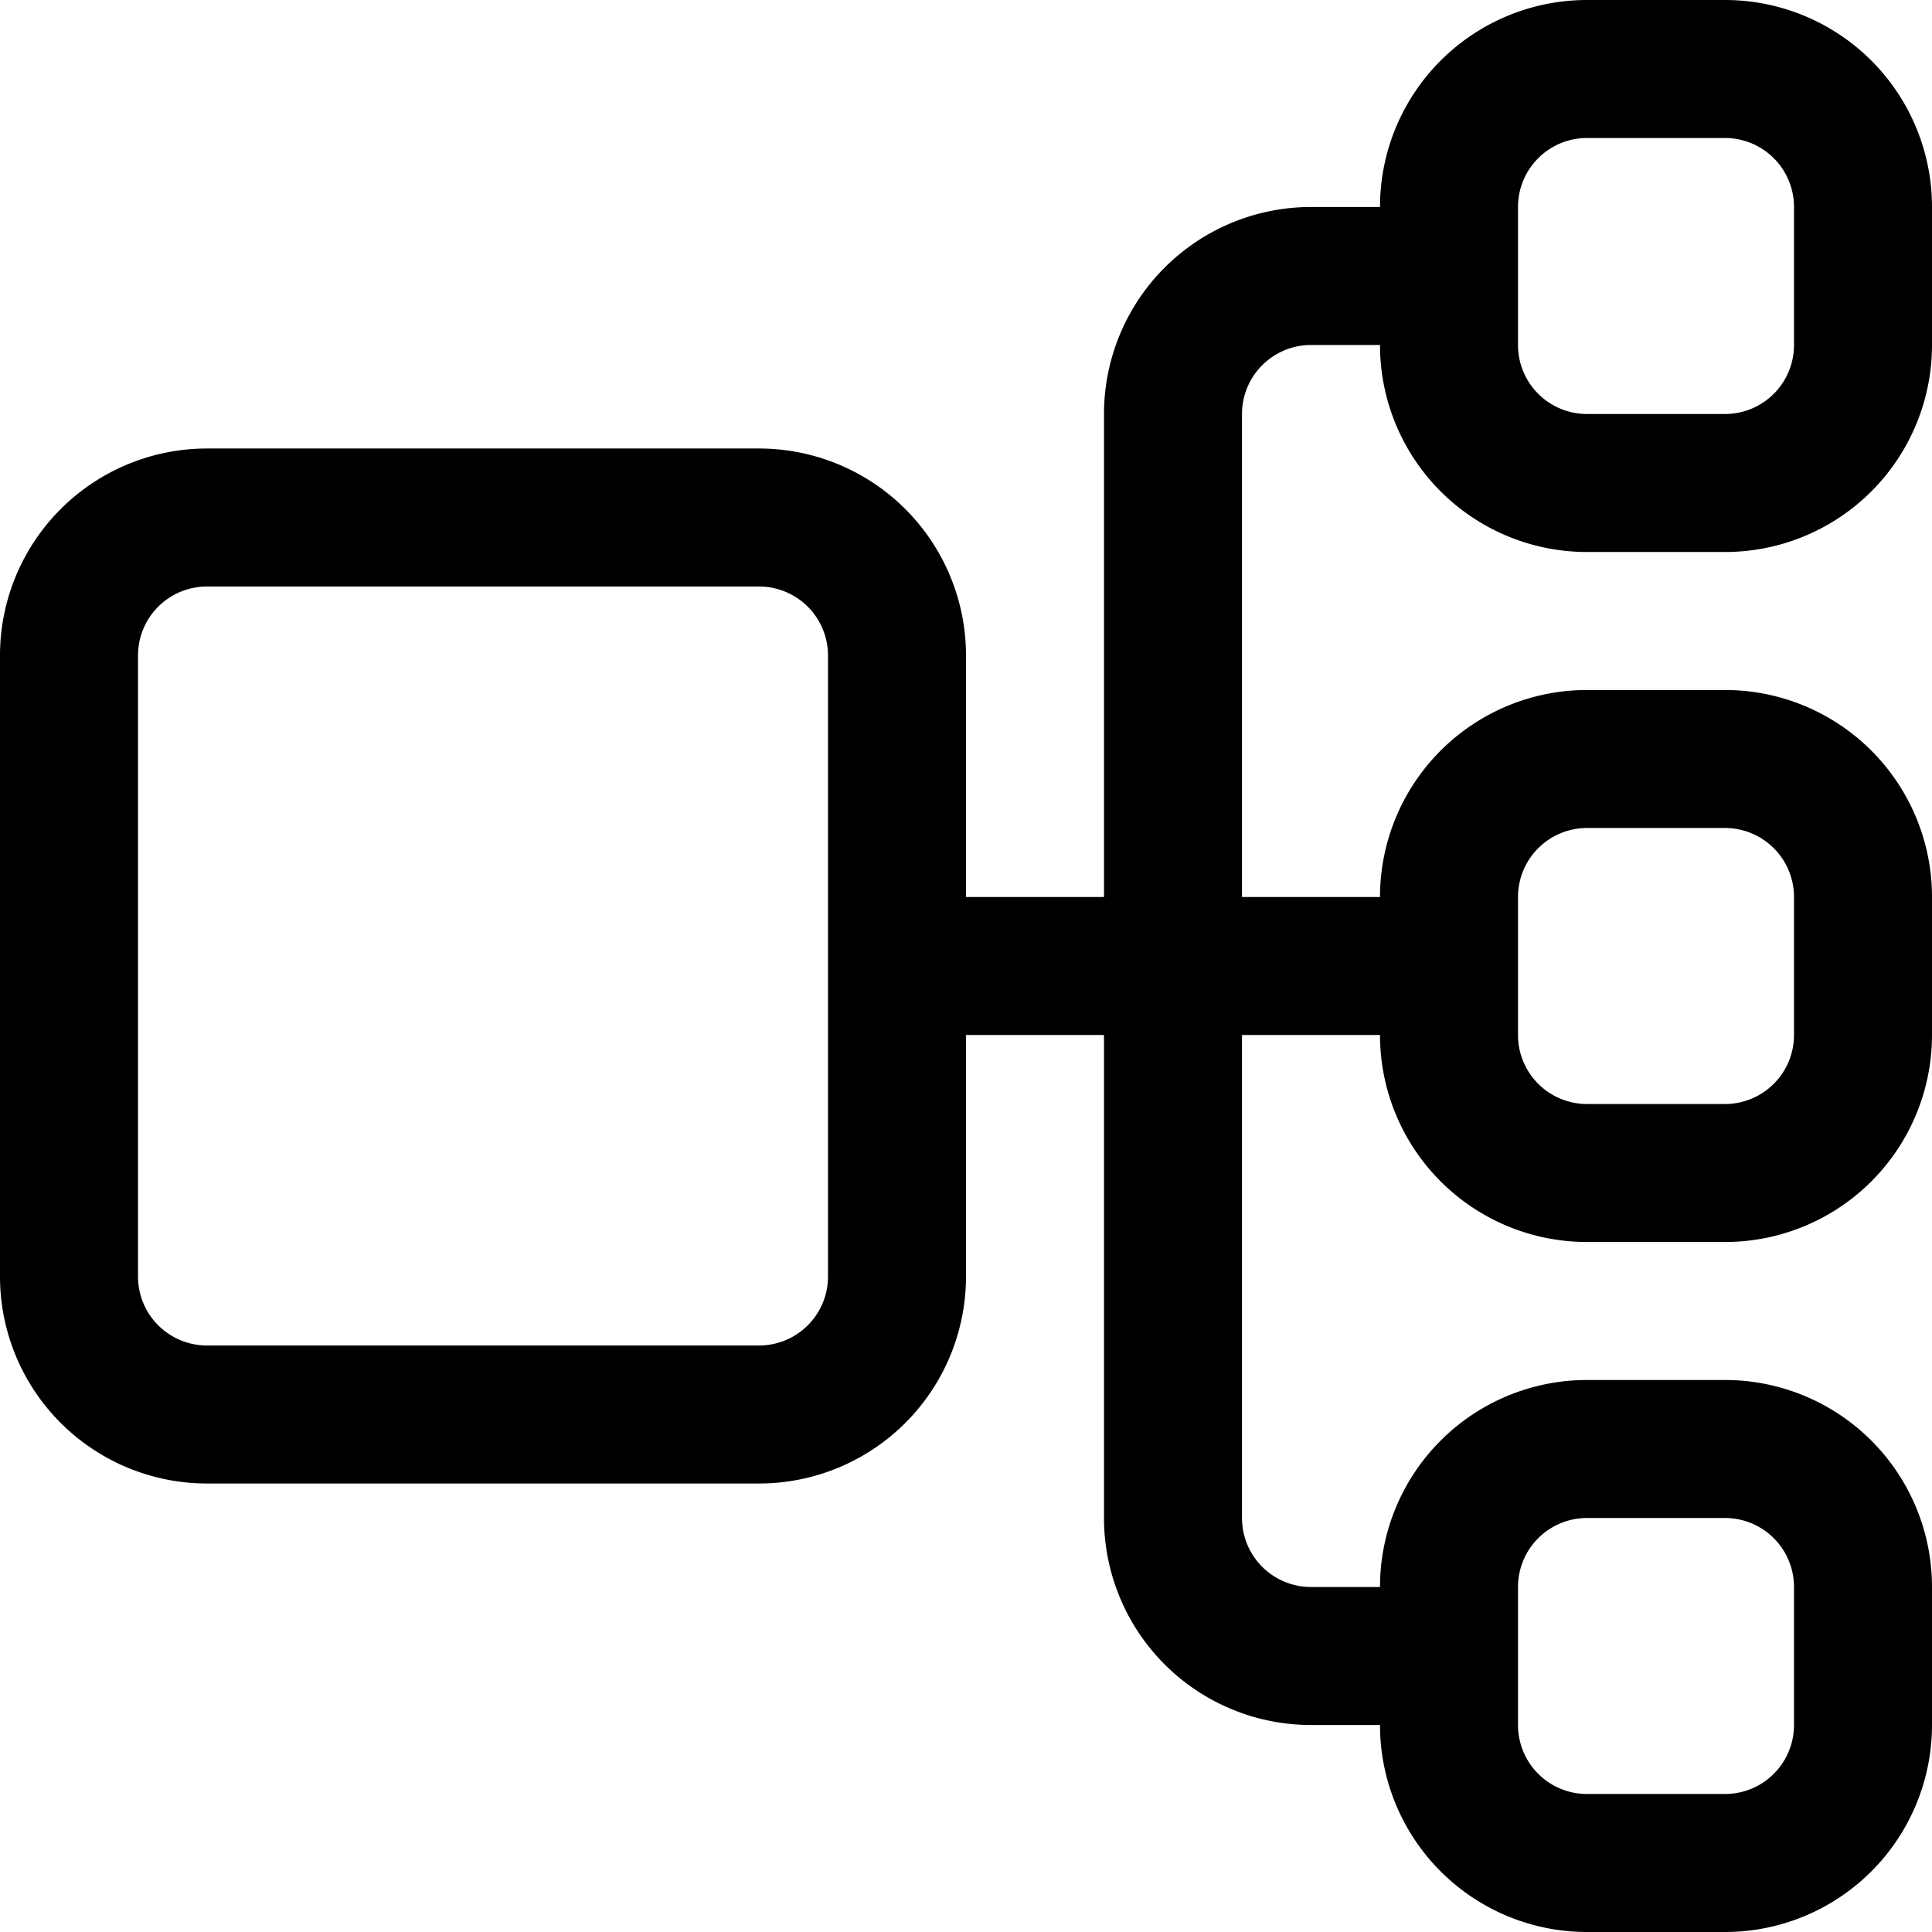 <svg focusable="false" xmlns="http://www.w3.org/2000/svg" fill="none" role="img" aria-label="Icon" viewBox="0 0 14 14">
  <path d="M5.5 10.25h-4a1 1 0 0 1-1-1v-4.5a1 1 0 0 1 1-1h4a1 1 0 0 1 1 1v4.5a1 1 0 0 1-1 1M6.5 7h4m0 5h-1a1 1 0 0 1-1-1V3a1 1 0 0 1 1-1h1m2 11.5h-1a1 1 0 0 1-1-1v-1a1 1 0 0 1 1-1h1a1 1 0 0 1 1 1v1a1 1 0 0 1-1 1m0-5h-1a1 1 0 0 1-1-1v-1a1 1 0 0 1 1-1h1a1 1 0 0 1 1 1v1a1 1 0 0 1-1 1m0-5h-1a1 1 0 0 1-1-1v-1a1 1 0 0 1 1-1h1a1 1 0 0 1 1 1v1a1 1 0 0 1-1 1" stroke="currentColor" stroke-linecap="round" stroke-linejoin="round"/>
</svg>
